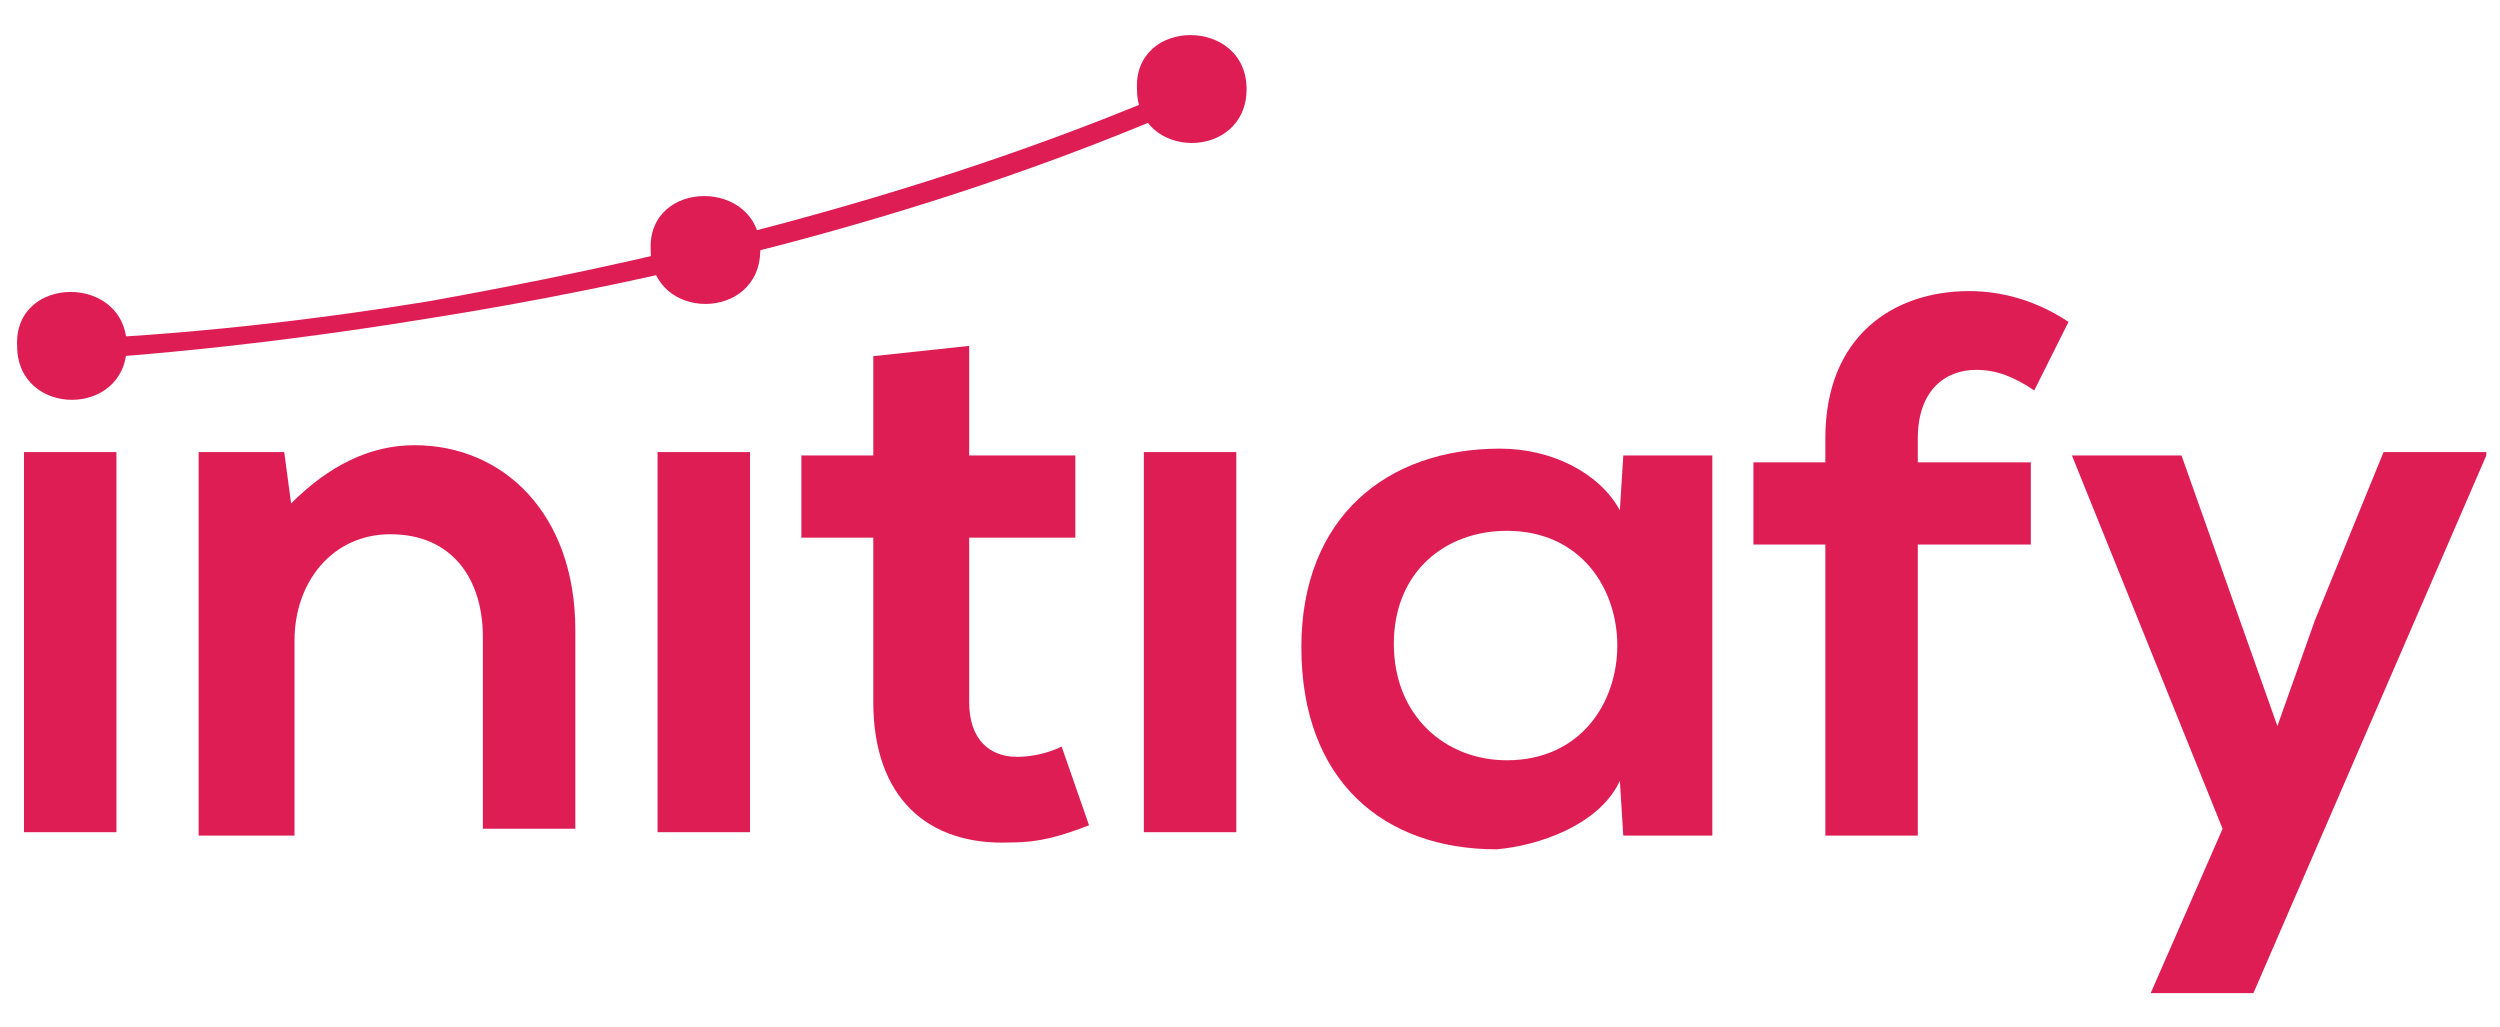 <?xml version="1.0" encoding="utf-8"?>
<!-- Generator: Adobe Illustrator 22.1.0, SVG Export Plug-In . SVG Version: 6.00 Build 0)  -->
<svg version="1.1" id="Layer_1" xmlns="http://www.w3.org/2000/svg" xmlns:xlink="http://www.w3.org/1999/xlink" x="0px" y="0px"
	 viewBox="0 0 73 30" style="enable-background:new 0 0 73 30;" xml:space="preserve">
<path class="st0" style="fill:#DE1D54;" d="M3.7,10.1c0,2.1-3.2,2.1-3.2,0C0.4,8,3.7,8,3.7,10.1z M0.7,13.2v11.1h2.7V13.2H0.7z"/>
<path class="st0" style="fill:#DE1D54;" d="M14.1,24.4v-5.8c0-1.7-0.9-3-2.7-3c-1.7,0-2.8,1.4-2.8,3.1v5.7H5.8V13.2h2.5l0.2,1.5c1.1-1.1,2.3-1.7,3.6-1.7
	c2.6,0,4.7,2,4.7,5.4v5.8H14.1z"/>
<path class="st0" style="fill:#DE1D54;" d="M22.2,7.3c0,2.1-3.2,2.1-3.2,0C18.9,5.2,22.2,5.2,22.2,7.3z M19.2,13.2v11.1h2.7V13.2H19.2z"/>
<path class="st0" style="fill:#DE1D54;" d="M28.3,10.1v3.2h3.1v2.4h-3.1v4.8c0,1.1,0.6,1.6,1.4,1.6c0.4,0,0.9-0.1,1.3-0.3l0.8,2.3
	c-0.8,0.3-1.4,0.5-2.3,0.5c-2.4,0.1-4-1.3-4-4.1v-4.8h-2.1v-2.4h2.1v-2.9L28.3,10.1z"/>
<path class="st0" style="fill:#DE1D54;" d="M36.4,2.6c0,2.1-3.2,2.1-3.2,0C33.1,0.5,36.4,0.5,36.4,2.6z M33.4,13.2v11.1h2.7V13.2H33.4z"/>
<path class="st0" style="fill:#DE1D54;" d="M47.4,13.3H50v11.1h-2.6l-0.1-1.6c-0.6,1.3-2.4,1.9-3.6,2c-3.3,0-5.7-2-5.7-5.9c0-3.8,2.5-5.8,5.8-5.8
	c1.5,0,2.9,0.7,3.5,1.8L47.4,13.3z M40.7,18.8c0,2.1,1.5,3.4,3.3,3.4c4.3,0,4.3-6.7,0-6.7C42.2,15.5,40.7,16.7,40.7,18.8z"/>
<path class="st0" style="fill:#DE1D54;" d="M53.3,24.4v-8.5h-2.1v-2.4h2.1v-0.7c0-3,2-4.3,4.2-4.3c1,0,2,0.3,2.9,0.9l-1,2c-0.6-0.4-1.1-0.6-1.7-0.6
	c-0.9,0-1.7,0.6-1.7,2v0.7h3.3v2.4H56v8.5H53.3z"/>
<path class="st0" style="fill:#DE1D54;" d="M72.6,13.3L65.8,29h-3l2.1-4.8l-4.4-10.9h3.2l1.7,4.8l1.1,3.1l1.1-3.1l2-4.9H72.6z"/>
<g>
	<g>
		<path class="st0" style="fill:#DE1D54;" d="M2.1,10.5l0-0.6c0,0,4.3-0.1,10.4-1.1C18.1,7.8,26.5,6,34.6,2.5L34.9,3c-8.2,3.6-16.7,5.4-22.4,6.3
			C6.4,10.3,2.1,10.5,2.1,10.5z"/>
	</g>
</g>
</svg>

